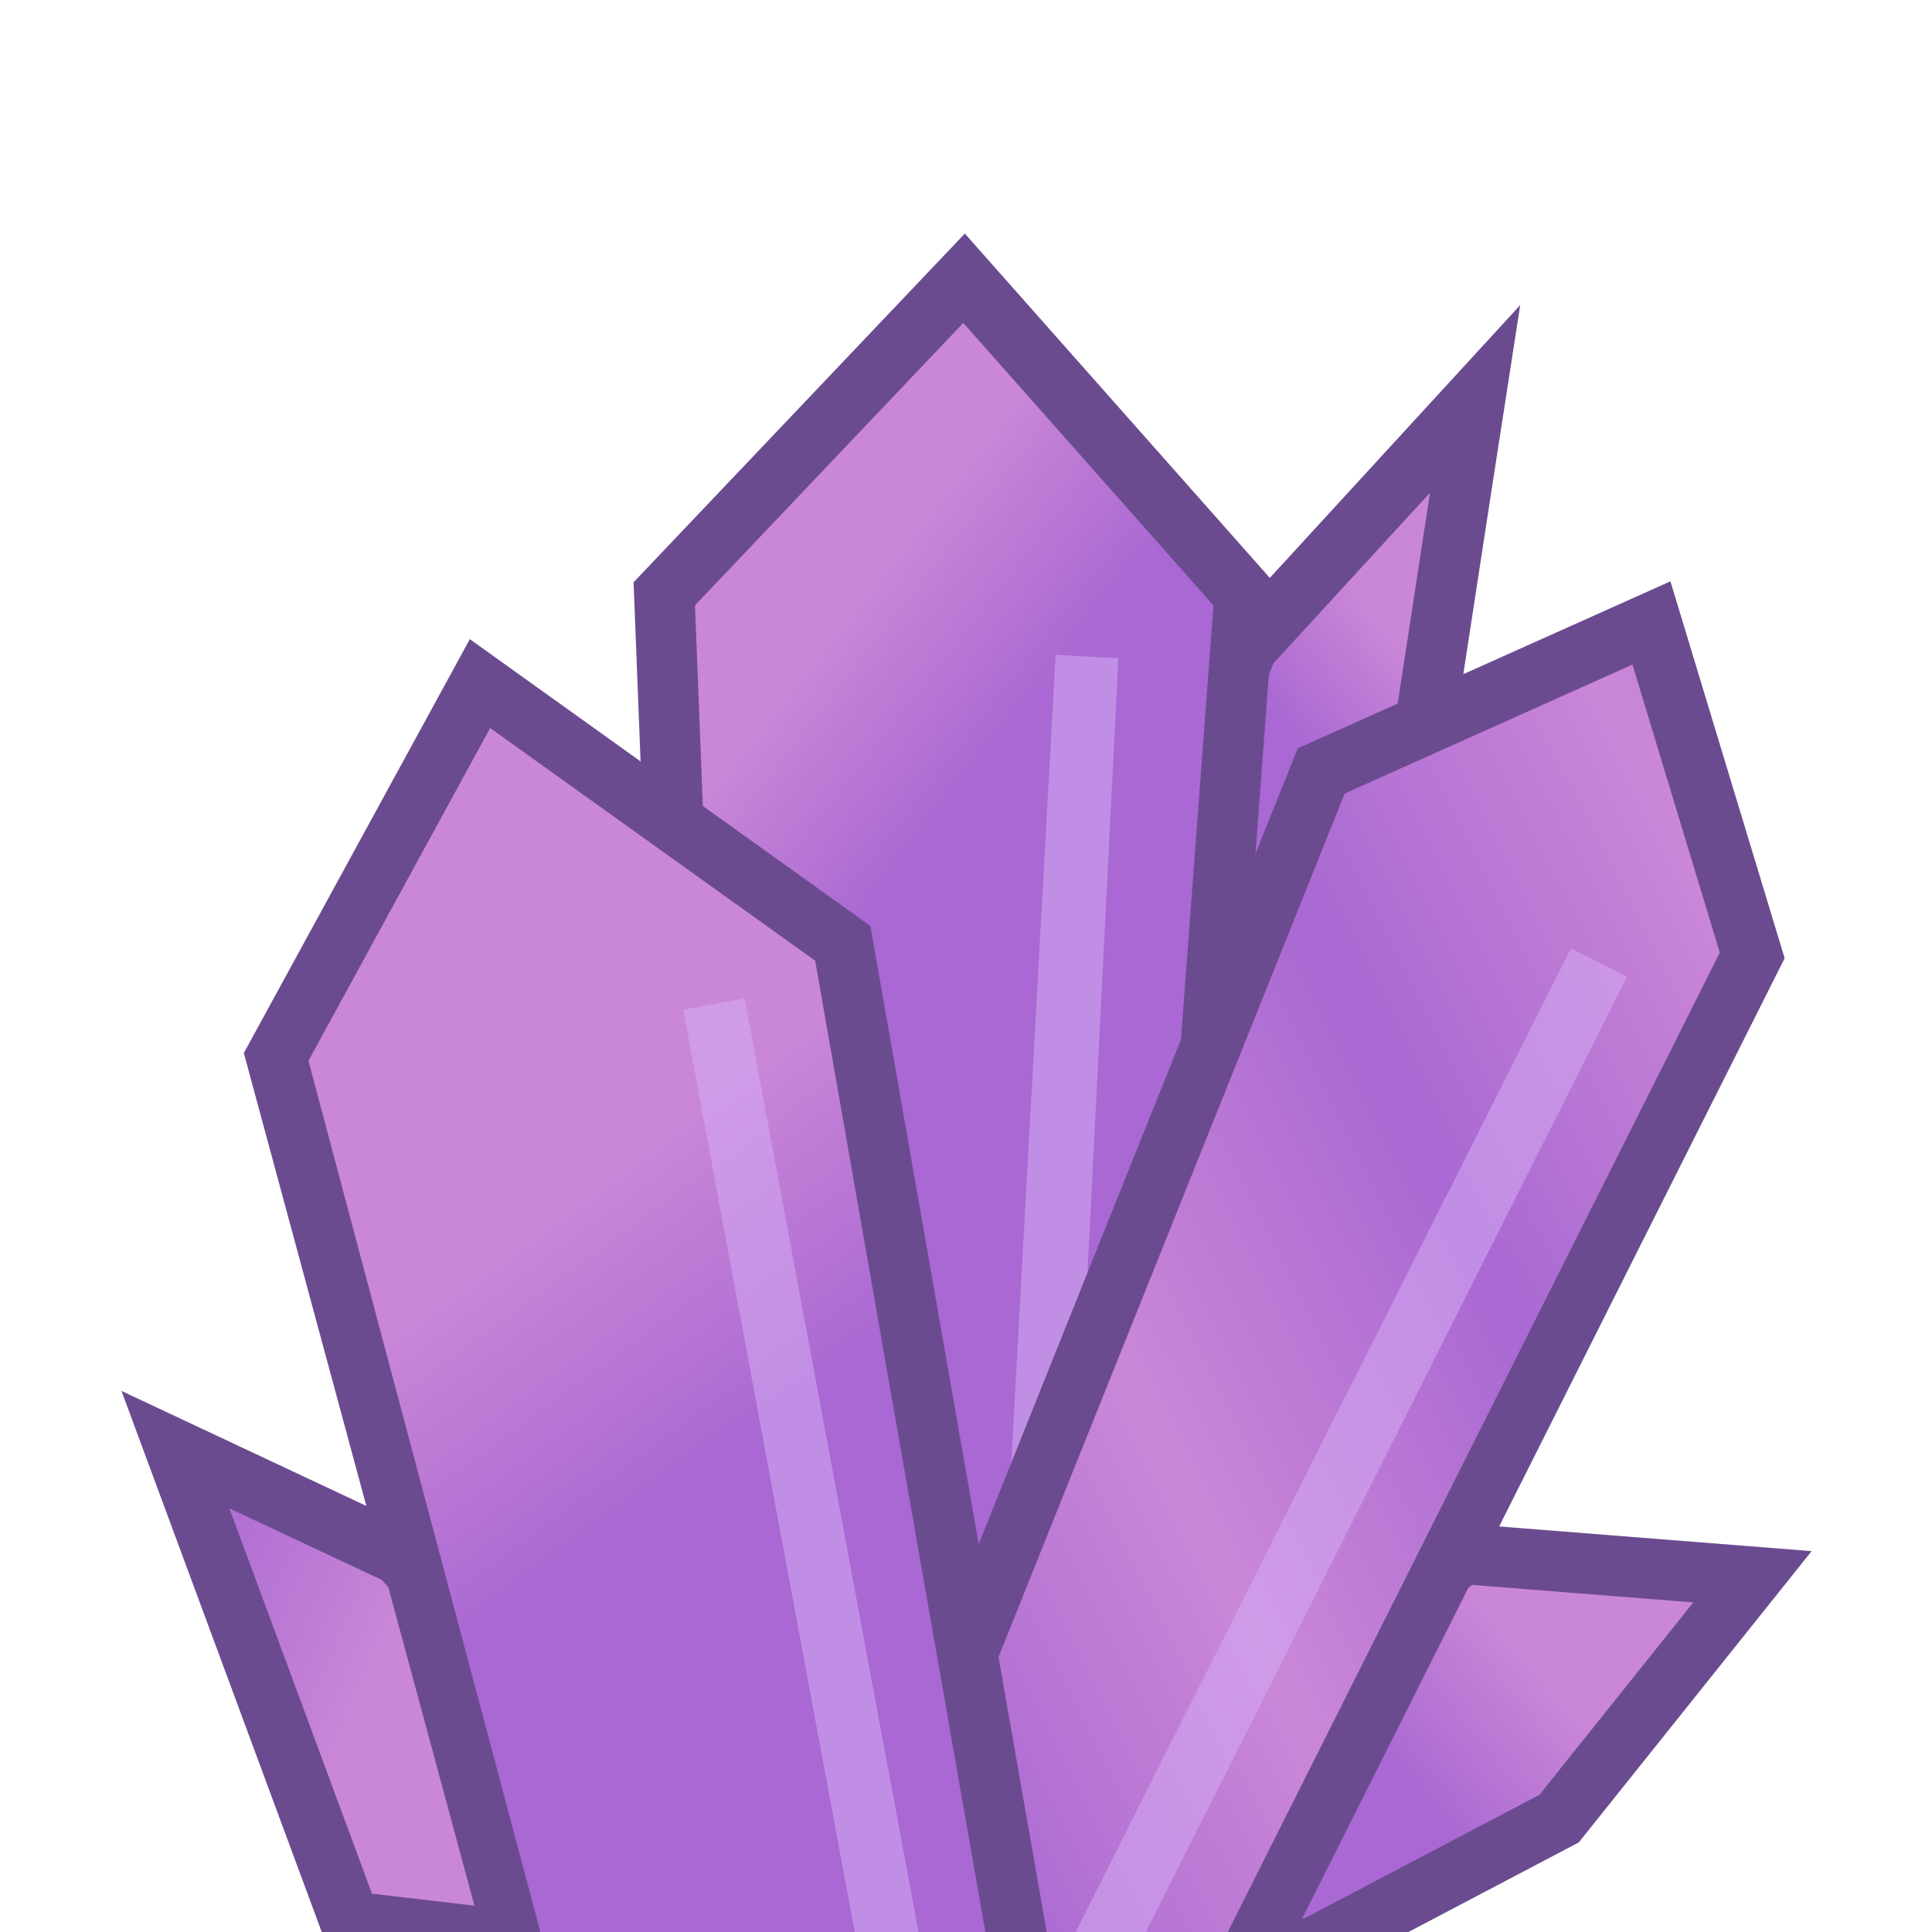 <svg height="500" viewBox="0 0 132.292 132.292" width="500" xmlns="http://www.w3.org/2000/svg" xmlns:xlink="http://www.w3.org/1999/xlink"><linearGradient id="a"><stop offset="0" stop-color="#c881d5"/><stop offset="1" stop-color="#a561d1"/></linearGradient><filter id="b" color-interpolation-filters="sRGB" height="1.178" width="1.708" x="-.354" y="-.089"><feGaussianBlur stdDeviation="2.735"/></filter><filter id="c" color-interpolation-filters="sRGB" height="1.169" width="1.302" x="-.151" y="-.085"><feGaussianBlur stdDeviation="2.735"/></filter><filter id="d" color-interpolation-filters="sRGB" height="1.13" width="2.253" x="-.627" y="-.065"><feGaussianBlur stdDeviation="2.735"/></filter><linearGradient id="e" gradientUnits="userSpaceOnUse" spreadMethod="reflect" x1="366.966" x2="340.928" xlink:href="#a" y1="70.651" y2="83.868"/><linearGradient id="f" gradientUnits="userSpaceOnUse" x1="303.976" x2="317.058" xlink:href="#a" y1="47.534" y2="57.777"/><linearGradient id="g" gradientUnits="userSpaceOnUse" x1="272.555" x2="286.746" xlink:href="#a" y1="102.65" y2="122.03"/><linearGradient id="h" gradientUnits="userSpaceOnUse" x1="265.445" x2="247.609" xlink:href="#a" y1="132.183" y2="124.496"/><linearGradient id="i" gradientUnits="userSpaceOnUse" x1="342.439" x2="333.799" xlink:href="#a" y1="52.252" y2="59.592"/><linearGradient id="j" gradientUnits="userSpaceOnUse" x1="353.787" x2="342.909" xlink:href="#a" y1="133.406" y2="142.617"/><g opacity=".95" stroke-width="1.151" transform="matrix(.869 0 0 .869 -203.346 -3.465)"><g><path d="m243.572 113.588 4.037 10.908 12.25 33.098 41.678 3.43-34.58-36.453z" fill="#64428a" stroke-width="1.151"/><path d="m252.075 122.843 11.237 30.359 26.109 3.057-25.345-27.781z" fill="url(#h)" opacity="1" stroke-width="10.962"/></g><g><path d="m348.658 123.992-52.891 37.031 42.346-1.191 20.289-10.668 18.348-22.953-8.951-.707z" fill="#64428a" stroke-width="1.151"/><path d="m367.423 130.252-17.41-1.376-38.365 27.384 25.188-1.138 18.468-9.71z" fill="url(#j)" opacity="1" stroke-width="10.962"/></g><g><path d="m353.787 28.027-10.617 11.566-12.896 14.053-44.555 107.377h29.357l33.734-100.682.06-.4c.849-5.468 1.671-10.945 2.516-16.398z" fill="#64428a" stroke-width="1.151"/><path d="m346.679 42.815-12.33 13.433-41.499 100.013h18.798l32.517-97.049c.847-5.45 1.667-10.927 2.514-16.396z" fill="url(#i)" opacity="1" stroke-width="10.962"/></g><g><path d="m310.025 22.391-26.102 27.477 4.348 111.156h37.945l.328-4.408 7.969-106.578z" fill="#64428a" stroke-width="1.151"/><path d="m321.796 156.26 7.818-104.571-19.711-22.254-21.14 22.254 4.088 104.571z" fill="url(#f)" opacity="1" stroke-width="10.962"/><path d="m311.649 156.26 5.53-100.674 4.948.265-5.048 100.409z" fill="#d3a5f3" filter="url(#d)" opacity=".75"/></g><g><path d="m365.623 49.795-29.367 13.16-39.32 98.068h36.727l1.318-2.625 39.643-78.904z" fill="#64428a" stroke-width="1.151"/><path d="m330.725 156.26 38.788-77.205-6.879-22.701-22.675 10.16-35.983 89.747z" fill="url(#e)" opacity="1" stroke-width="10.962"/><path d="m318.739 156.26 39.053-77.549 4.419 2.223-37.941 75.327z" fill="#d3a5f3" filter="url(#c)" opacity=".75"/></g><g><path d="m271.021 54.35-17.807 32.611 20.03 74.063h44.073l-14.729-84.072z" fill="#64428a" stroke-width="1.151"/><path d="m311.649 156.26-13.414-76.57-25.612-18.336-14.317 26.22 18.285 68.686z" fill="url(#g)" stroke-width="10.962"/><path d="m301.356 156.26-13.52-72.708 4.842-.9 13.705 73.607z" fill="#d3a5f3" filter="url(#b)" opacity=".75"/></g></g></svg>